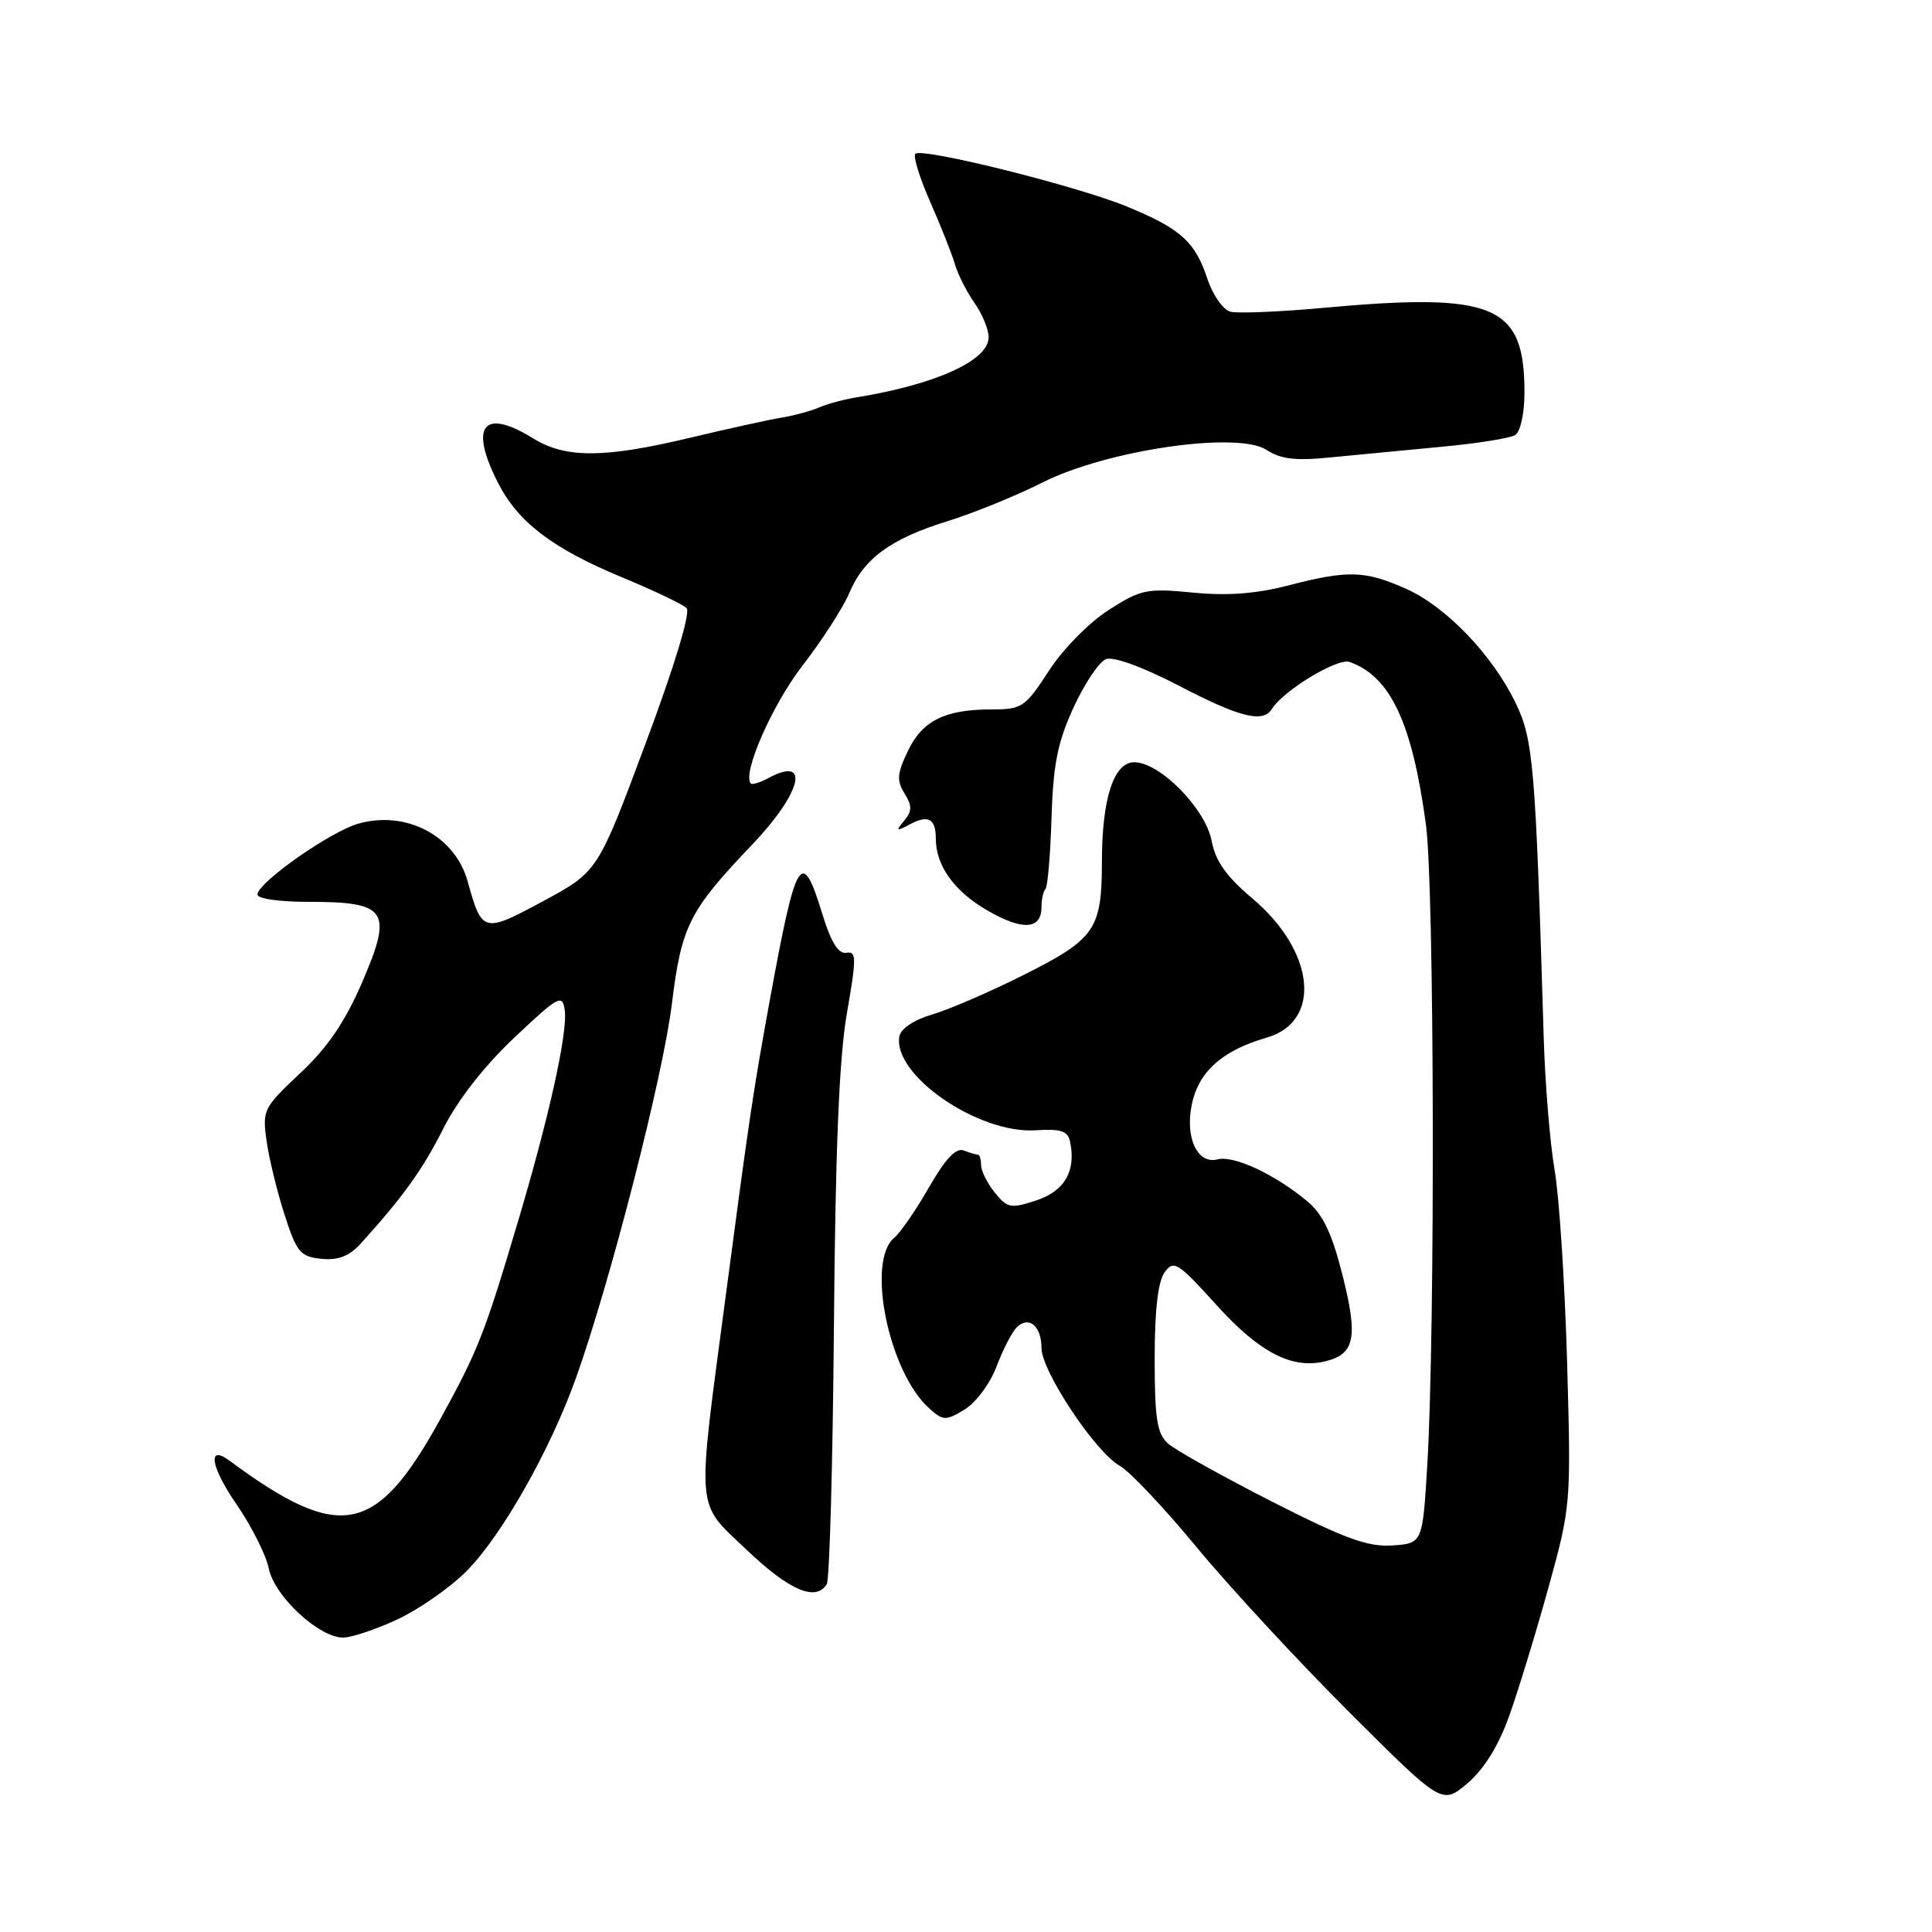 <?xml version="1.0" encoding="UTF-8" standalone="no"?>
<!DOCTYPE svg PUBLIC "-//W3C//DTD SVG 1.1//EN" "http://www.w3.org/Graphics/SVG/1.1/DTD/svg11.dtd" >
<svg xmlns="http://www.w3.org/2000/svg" xmlns:xlink="http://www.w3.org/1999/xlink" version="1.1" viewBox="0 0 256 256">
 <g >
 <path fill="currentColor"
d=" M 199.93 227.50 C 201.12 224.20 203.46 216.55 205.14 210.50 C 208.16 199.57 208.18 199.37 207.65 180.50 C 207.35 170.05 206.61 158.58 205.99 155.01 C 205.38 151.44 204.73 143.57 204.55 137.51 C 203.47 101.44 203.18 98.01 200.84 93.17 C 197.73 86.74 191.59 80.35 186.23 77.98 C 180.81 75.59 178.60 75.53 170.69 77.58 C 166.43 78.68 162.61 78.97 158.04 78.52 C 151.96 77.93 151.18 78.09 146.90 80.83 C 144.31 82.48 140.84 86.02 138.98 88.89 C 135.84 93.72 135.43 94.00 131.40 94.00 C 125.20 94.00 122.21 95.49 120.29 99.53 C 118.87 102.49 118.80 103.45 119.85 105.13 C 120.87 106.77 120.87 107.46 119.81 108.74 C 118.65 110.14 118.74 110.20 120.62 109.20 C 123.00 107.93 124.00 108.50 124.00 111.12 C 124.00 114.67 126.40 118.05 130.73 120.58 C 135.44 123.34 138.00 123.21 138.00 120.20 C 138.00 119.17 138.24 118.10 138.53 117.80 C 138.82 117.51 139.18 113.28 139.33 108.39 C 139.55 101.28 140.14 98.35 142.25 93.74 C 143.71 90.57 145.64 87.69 146.55 87.34 C 147.54 86.96 151.41 88.37 156.19 90.85 C 164.31 95.08 167.36 95.84 168.54 93.93 C 170.05 91.50 177.23 87.15 178.82 87.71 C 184.24 89.61 187.14 95.80 188.95 109.32 C 190.06 117.62 190.18 176.31 189.13 194.00 C 188.50 204.50 188.50 204.50 184.50 204.78 C 181.26 205.00 178.21 203.89 168.50 198.95 C 161.90 195.58 155.71 192.13 154.75 191.26 C 153.31 189.97 153.00 187.96 153.00 180.04 C 153.00 173.63 153.44 169.78 154.32 168.58 C 155.53 166.92 156.08 167.27 161.19 172.92 C 166.94 179.27 171.24 181.48 175.69 180.36 C 179.53 179.40 179.96 177.18 177.90 169.00 C 176.49 163.43 175.30 160.91 173.25 159.20 C 168.99 155.63 163.50 153.06 161.34 153.62 C 158.48 154.37 156.82 150.24 158.11 145.57 C 159.18 141.69 162.30 139.09 167.85 137.49 C 175.20 135.36 174.25 126.06 165.97 119.07 C 162.49 116.14 161.06 114.11 160.55 111.43 C 159.75 107.16 153.70 101.01 150.30 101.00 C 147.58 101.00 146.01 105.80 146.01 114.18 C 146.00 123.13 145.12 124.42 135.79 129.11 C 131.24 131.40 125.71 133.79 123.51 134.43 C 121.16 135.11 119.38 136.29 119.18 137.29 C 118.20 142.38 129.58 150.25 137.21 149.77 C 140.62 149.55 141.50 149.85 141.80 151.33 C 142.59 155.19 141.07 157.82 137.32 159.06 C 133.94 160.17 133.49 160.09 131.82 158.03 C 130.82 156.79 130.00 155.15 130.00 154.39 C 130.00 153.63 129.81 153.00 129.58 153.00 C 129.35 153.00 128.50 152.75 127.69 152.44 C 126.68 152.05 125.25 153.57 123.10 157.32 C 121.39 160.31 119.32 163.32 118.49 164.01 C 114.76 167.10 117.74 181.74 123.08 186.57 C 124.97 188.28 125.28 188.29 127.80 186.78 C 129.29 185.88 131.19 183.34 132.04 181.09 C 132.88 178.86 134.08 176.52 134.70 175.90 C 136.31 174.29 138.00 175.69 138.00 178.61 C 138.00 181.68 145.19 192.49 148.38 194.23 C 149.66 194.93 154.24 199.78 158.55 205.00 C 162.86 210.22 171.94 220.04 178.73 226.82 C 191.07 239.14 191.07 239.14 194.42 236.32 C 196.60 234.48 198.52 231.40 199.93 227.50 Z  M 52.66 214.58 C 55.50 213.25 59.60 210.40 61.76 208.24 C 66.46 203.54 72.92 192.14 76.35 182.50 C 80.92 169.66 87.85 142.62 89.03 133.00 C 90.30 122.69 91.31 120.68 99.59 112.00 C 106.20 105.08 107.46 100.08 101.85 103.08 C 100.74 103.68 99.68 104.01 99.50 103.83 C 98.29 102.60 102.27 93.48 106.29 88.26 C 108.93 84.84 111.73 80.50 112.52 78.61 C 114.44 74.01 118.03 71.38 125.55 69.06 C 128.99 67.99 134.65 65.69 138.12 63.94 C 146.65 59.63 163.99 57.11 167.81 59.61 C 169.70 60.85 171.66 61.08 176.38 60.60 C 179.75 60.27 186.33 59.64 191.01 59.20 C 195.69 58.77 200.08 58.07 200.76 57.65 C 201.47 57.21 202.00 54.80 202.00 51.99 C 202.00 40.36 198.05 38.71 175.14 40.81 C 169.44 41.33 163.99 41.55 163.02 41.30 C 162.06 41.04 160.69 39.08 159.98 36.93 C 158.35 32.00 156.42 30.28 149.25 27.34 C 142.57 24.61 122.14 19.52 121.29 20.38 C 120.97 20.70 121.85 23.56 123.25 26.73 C 124.65 29.90 126.12 33.62 126.53 35.00 C 126.93 36.38 128.10 38.69 129.13 40.15 C 130.16 41.61 131.00 43.65 131.00 44.69 C 131.00 47.76 123.99 50.95 113.50 52.65 C 111.85 52.92 109.60 53.52 108.50 54.00 C 107.40 54.48 105.15 55.08 103.50 55.35 C 101.85 55.62 96.45 56.81 91.50 57.99 C 80.05 60.73 74.95 60.75 70.63 58.08 C 64.03 54.00 62.13 56.42 66.00 64.00 C 68.66 69.21 73.22 72.68 82.43 76.50 C 86.63 78.24 90.48 80.08 90.98 80.58 C 91.53 81.14 89.37 88.27 85.55 98.50 C 79.21 115.50 79.21 115.50 72.00 119.39 C 64.05 123.68 63.87 123.63 61.97 116.80 C 60.31 110.78 53.89 107.36 47.54 109.12 C 43.89 110.12 34.29 116.83 34.11 118.50 C 34.05 119.08 36.92 119.50 40.96 119.50 C 51.32 119.50 52.08 120.66 48.00 130.13 C 45.70 135.45 43.40 138.81 39.76 142.22 C 34.89 146.79 34.74 147.09 35.33 151.22 C 35.66 153.58 36.74 157.97 37.72 161.00 C 39.32 165.96 39.81 166.53 42.60 166.80 C 44.81 167.02 46.28 166.45 47.78 164.80 C 53.45 158.54 55.99 155.00 58.76 149.50 C 60.64 145.78 64.19 141.22 68.14 137.50 C 74.01 131.96 74.52 131.68 74.83 133.84 C 75.25 136.81 72.75 148.08 68.49 162.35 C 64.17 176.85 63.30 179.03 58.29 188.13 C 49.83 203.46 45.08 204.39 30.40 193.54 C 27.43 191.34 27.91 194.35 31.32 199.30 C 33.33 202.22 35.26 206.06 35.62 207.84 C 36.35 211.50 42.28 217.01 45.48 216.99 C 46.59 216.98 49.82 215.90 52.66 214.58 Z  M 109.55 209.91 C 109.92 209.32 110.35 193.90 110.50 175.66 C 110.69 152.33 111.20 140.05 112.22 134.25 C 113.50 126.88 113.50 126.02 112.14 126.25 C 111.09 126.42 110.11 124.85 108.99 121.19 C 106.23 112.16 105.51 113.33 101.98 132.65 C 99.82 144.51 99.30 147.97 96.19 171.50 C 92.28 201.01 92.11 198.84 98.91 205.34 C 104.59 210.75 108.10 212.26 109.55 209.91 Z "/>
</g>
</svg>